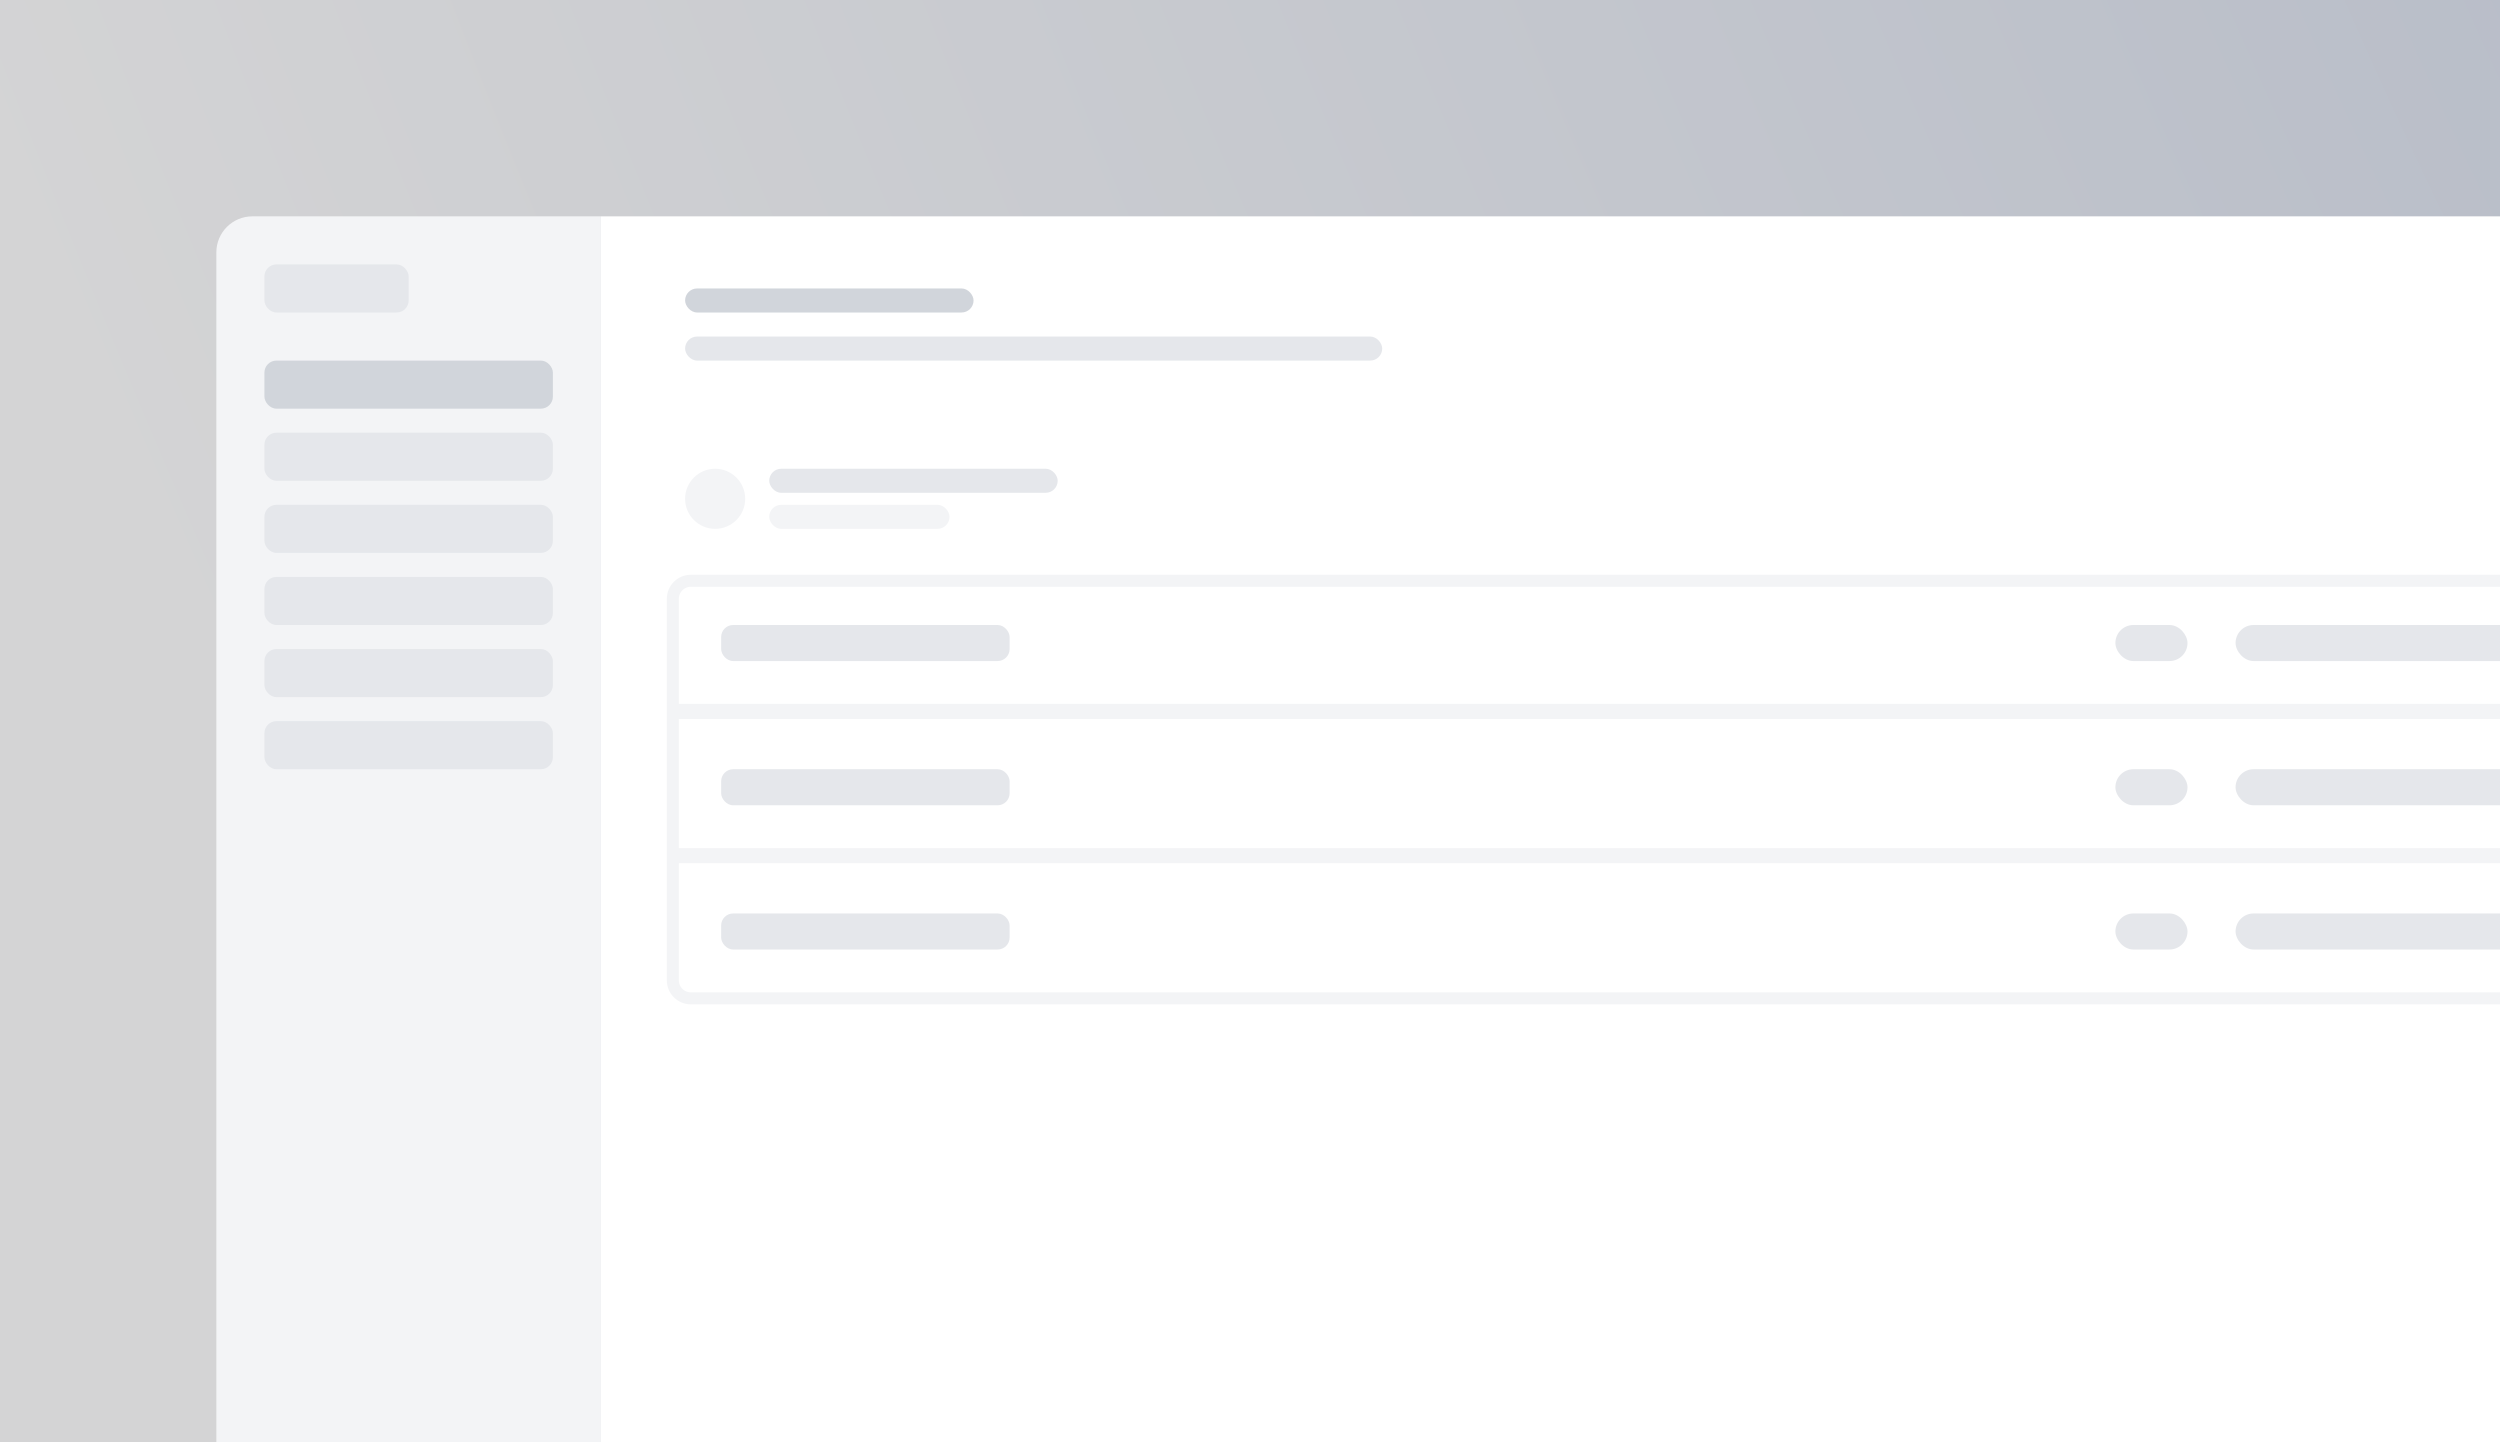 <svg width="208" height="120" fill="none" xmlns="http://www.w3.org/2000/svg">
  <rect width="100%" height="100%" fill="#333333" stroke="none"/>
  <g clip-path="url(#a)">
    <path fill="url(#b)" d="M0 0h208v120H0z"/>
    <path d="M50 18h158v102H50V18Z" fill="#fff"/>
    <path d="M18 21c0-1.657 1.343-3 3-3h29v102H18V21Z" fill="#F3F4F6"/>
    <rect x="22" y="22" width="12" height="4" rx="1" fill="#E5E7EB"/>
    <rect x="22" y="30" width="24" height="4" rx="1" fill="#D1D5DB"/>
    <rect x="22" y="36" width="24" height="4" rx="1" fill="#E5E7EB"/>
    <rect x="22" y="42" width="24" height="4" rx="1" fill="#E5E7EB"/>
    <rect x="22" y="48" width="24" height="4" rx="1" fill="#E5E7EB"/>
    <rect x="22" y="54" width="24" height="4" rx="1" fill="#E5E7EB"/>
    <rect x="22" y="60" width="24" height="4" rx="1" fill="#E5E7EB"/>
    <rect x="57" y="24" width="24" height="2" rx="1" fill="#D1D5DB"/>
    <rect x="57" y="28" width="58" height="2" rx="1" fill="#E5E7EB"/>
    <rect x="60" y="52" width="24" height="3" rx="1" fill="#E5E7EB"/>
    <rect x="176" y="52" width="6" height="3" rx="1.5" fill="#E5E7EB"/>
    <rect x="186" y="52" width="24" height="3" rx="1.5" fill="#E5E7EB"/>
    <rect x="60" y="64" width="24" height="3" rx="1" fill="#E5E7EB"/>
    <rect x="176" y="64" width="6" height="3" rx="1.5" fill="#E5E7EB"/>
    <rect x="186" y="64" width="24" height="3" rx="1.5" fill="#E5E7EB"/>
    <rect x="60" y="76" width="24" height="3" rx="1" fill="#E5E7EB"/>
    <rect x="176" y="76" width="6" height="3" rx="1.5" fill="#E5E7EB"/>
    <rect x="186" y="76" width="24" height="3" rx="1.5" fill="#E5E7EB"/>
    <circle cx="59.5" cy="41.5" r="2.5" fill="#F3F4F6"/>
    <rect x="64" y="39" width="24" height="2" rx="1" fill="#E5E7EB"/>
    <rect x="64" y="42" width="15" height="2" rx="1" fill="#F3F4F6"/>
    <path d="M209.168 59.063h.5v-9.243c0-.829-.672-1.5-1.5-1.5H57.48c-.828 0-1.5.671-1.5 1.5v9.243H209.168ZM56.48 59.32h-.5v11.743H209.668V59.32H56.48ZM56.48 71.32h-.5v10.243c0 .829.672 1.5 1.5 1.5H209.668V71.32H56.48Z" stroke="#F3F4F6"/>
  </g>
  <defs>
    <radialGradient id="b" cx="0" cy="0" r="1" gradientUnits="userSpaceOnUse" gradientTransform="matrix(-339.615 178.075 -289.088 -551.332 385.549 -55)">
      <stop stop-color="#A2ABBE"/>
      <stop offset="1" stop-color="#D4D4D5"/>
    </radialGradient>
    <clipPath id="a">
      <path fill="#fff" d="M0 0h208v120H0z"/>
    </clipPath>
  </defs>
</svg>
